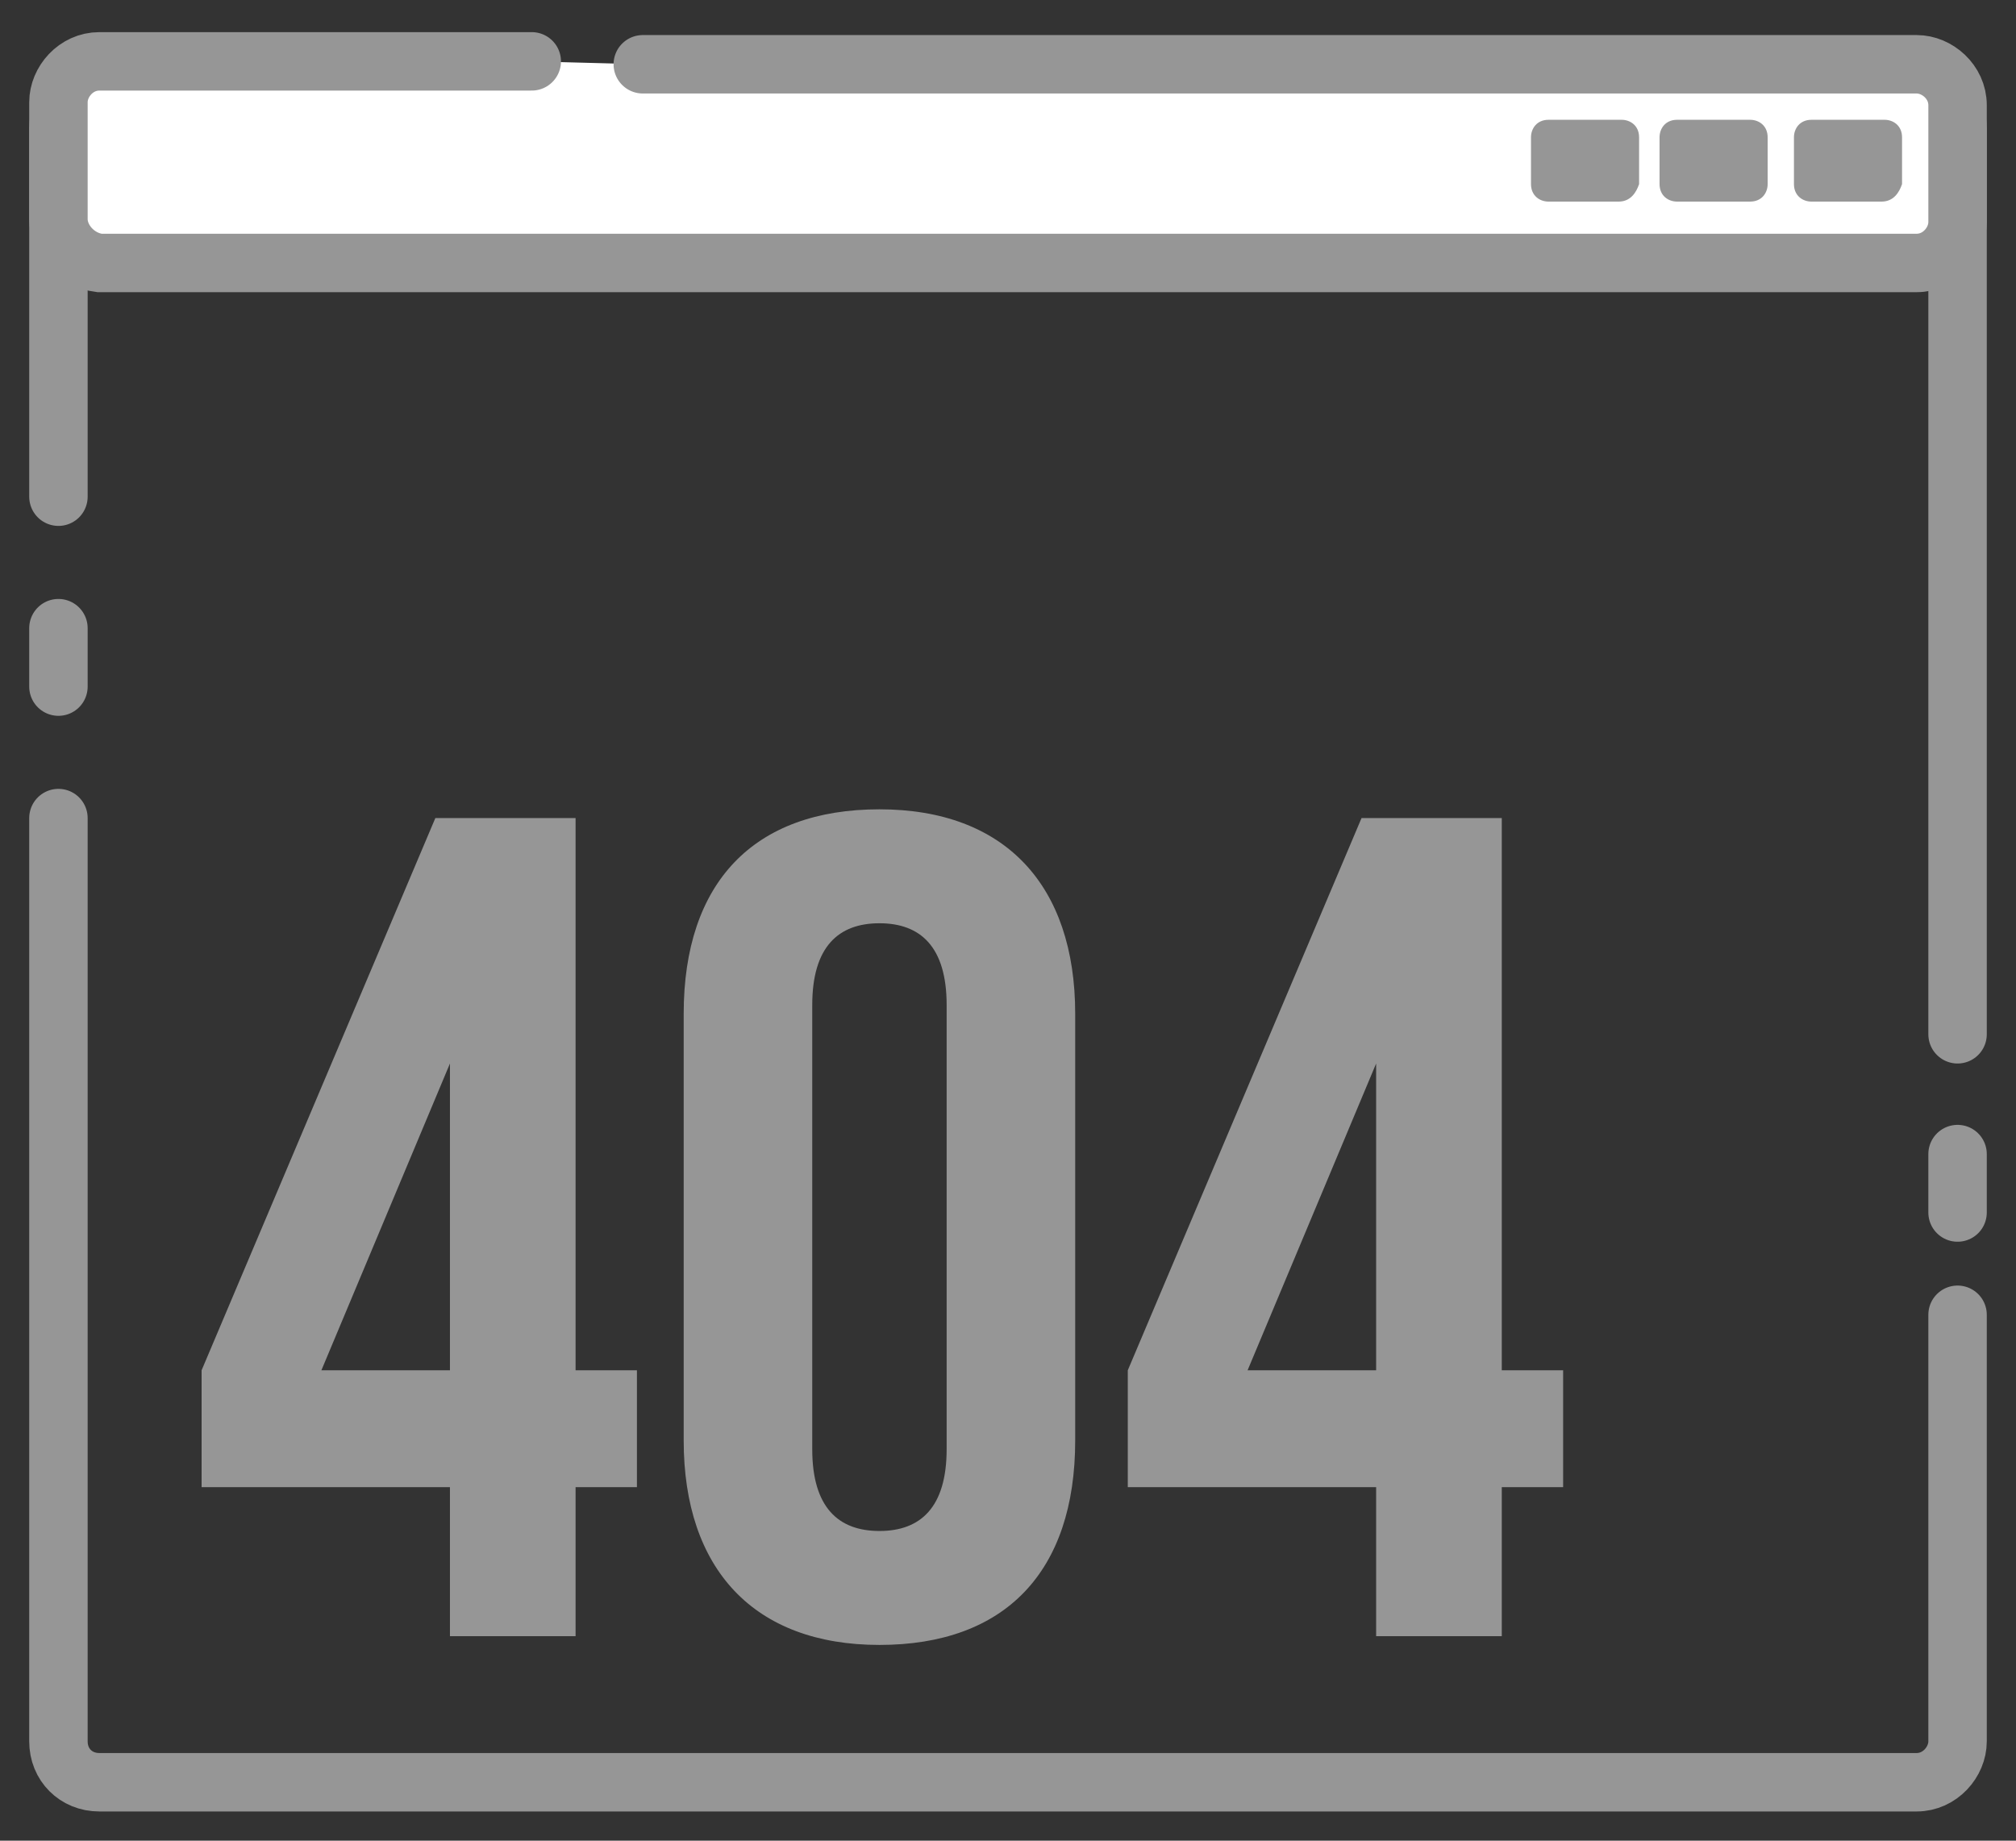 <?xml version="1.0" encoding="utf-8"?>
<!-- Generator: Adobe Illustrator 21.0.2, SVG Export Plug-In . SVG Version: 6.00 Build 0)  -->
<svg version="1.1" id="Layer_1" xmlns="http://www.w3.org/2000/svg" xmlns:xlink="http://www.w3.org/1999/xlink" x="0px" y="0px"
	 viewBox="0 0 69 63" style="enable-background:new 0 0 69 63;" xml:space="preserve">
<rect x="0" y="0" width="69" height="63" fill="#333333" stroke="none"/>
<style type="text/css">
	.st0{fill:none;stroke:#969696;stroke-width:2;stroke-linecap:round;stroke-linejoin:round;stroke-miterlimit:10;}
	.st1{fill:#FFFFFF;stroke:#969696;stroke-width:2;stroke-linecap:round;stroke-miterlimit:10;}
	.st2{fill:#969696;}
	.st3{fill:none;}
	.st4{enable-background:new    ;}
</style>
<path class="st0" d="M67,45v14.6c0,0.7-0.6,1.4-1.4,1.4H3.4C2.6,61,2,60.4,2,59.6V28"/>
<line class="st0" x1="2" y1="21.5" x2="2" y2="23.5"/>
<line class="st0" x1="67" y1="39.5" x2="67" y2="41.5"/>
<path class="st0" d="M42.2,3h23.5C66.4,3,67,3.6,67,4.4v31"/>
<path class="st0" d="M2,17V4.4C2,3.6,2.6,3,3.4,3H17"/>
<path class="st1" d="M22,2.2h43.6c0.7,0,1.4,0.6,1.4,1.4v4C67,8.3,66.4,9,65.6,9H3.4C2.6,8.9,2,8.2,2,7.5v-4c0-0.7,0.6-1.4,1.4-1.4
	h14.8"/>
<g>
	<path class="st2" d="M64.4,6.9H62c-0.3,0-0.6-0.2-0.6-0.6V4.7c0-0.3,0.2-0.6,0.6-0.6h2.5c0.3,0,0.6,0.2,0.6,0.6v1.6
		C65,6.6,64.8,6.9,64.4,6.9z"/>
</g>
<g>
	<path class="st2" d="M59.9,6.9h-2.5c-0.3,0-0.6-0.2-0.6-0.6V4.7c0-0.3,0.2-0.6,0.6-0.6h2.5c0.3,0,0.6,0.2,0.6,0.6v1.6
		C60.5,6.6,60.3,6.9,59.9,6.9z"/>
</g>
<g>
	<path class="st2" d="M55.4,6.9H53c-0.3,0-0.6-0.2-0.6-0.6V4.7c0-0.3,0.2-0.6,0.6-0.6h2.5c0.3,0,0.6,0.2,0.6,0.6v1.6
		C56,6.6,55.8,6.9,55.4,6.9z"/>
</g>
<rect x="6.3" y="28" class="st3" width="48.7" height="33"/>
<g class="st4">
	<path class="st2" d="M6.9,46.9l8-18.9h4.8v18.9h2.1v4h-2.1V56h-4.3v-5.1H6.9V46.9z M15.4,46.9V36.4l-4.4,10.5H15.4z"/>
	<path class="st2" d="M23.4,34.7c0-4.5,2.4-7,6.7-7c4.3,0,6.7,2.6,6.7,7v14.6c0,4.5-2.4,7-6.7,7c-4.3,0-6.7-2.6-6.7-7V34.7z
		 M27.8,49.6c0,2,0.9,2.8,2.3,2.8c1.4,0,2.3-0.8,2.3-2.8V34.4c0-2-0.9-2.8-2.3-2.8c-1.4,0-2.3,0.8-2.3,2.8V49.6z"/>
	<path class="st2" d="M38.6,46.9l8-18.9h4.8v18.9h2.1v4h-2.1V56h-4.3v-5.1h-8.5V46.9z M47.1,46.9V36.4l-4.4,10.5H47.1z"/>
</g>
</svg>
